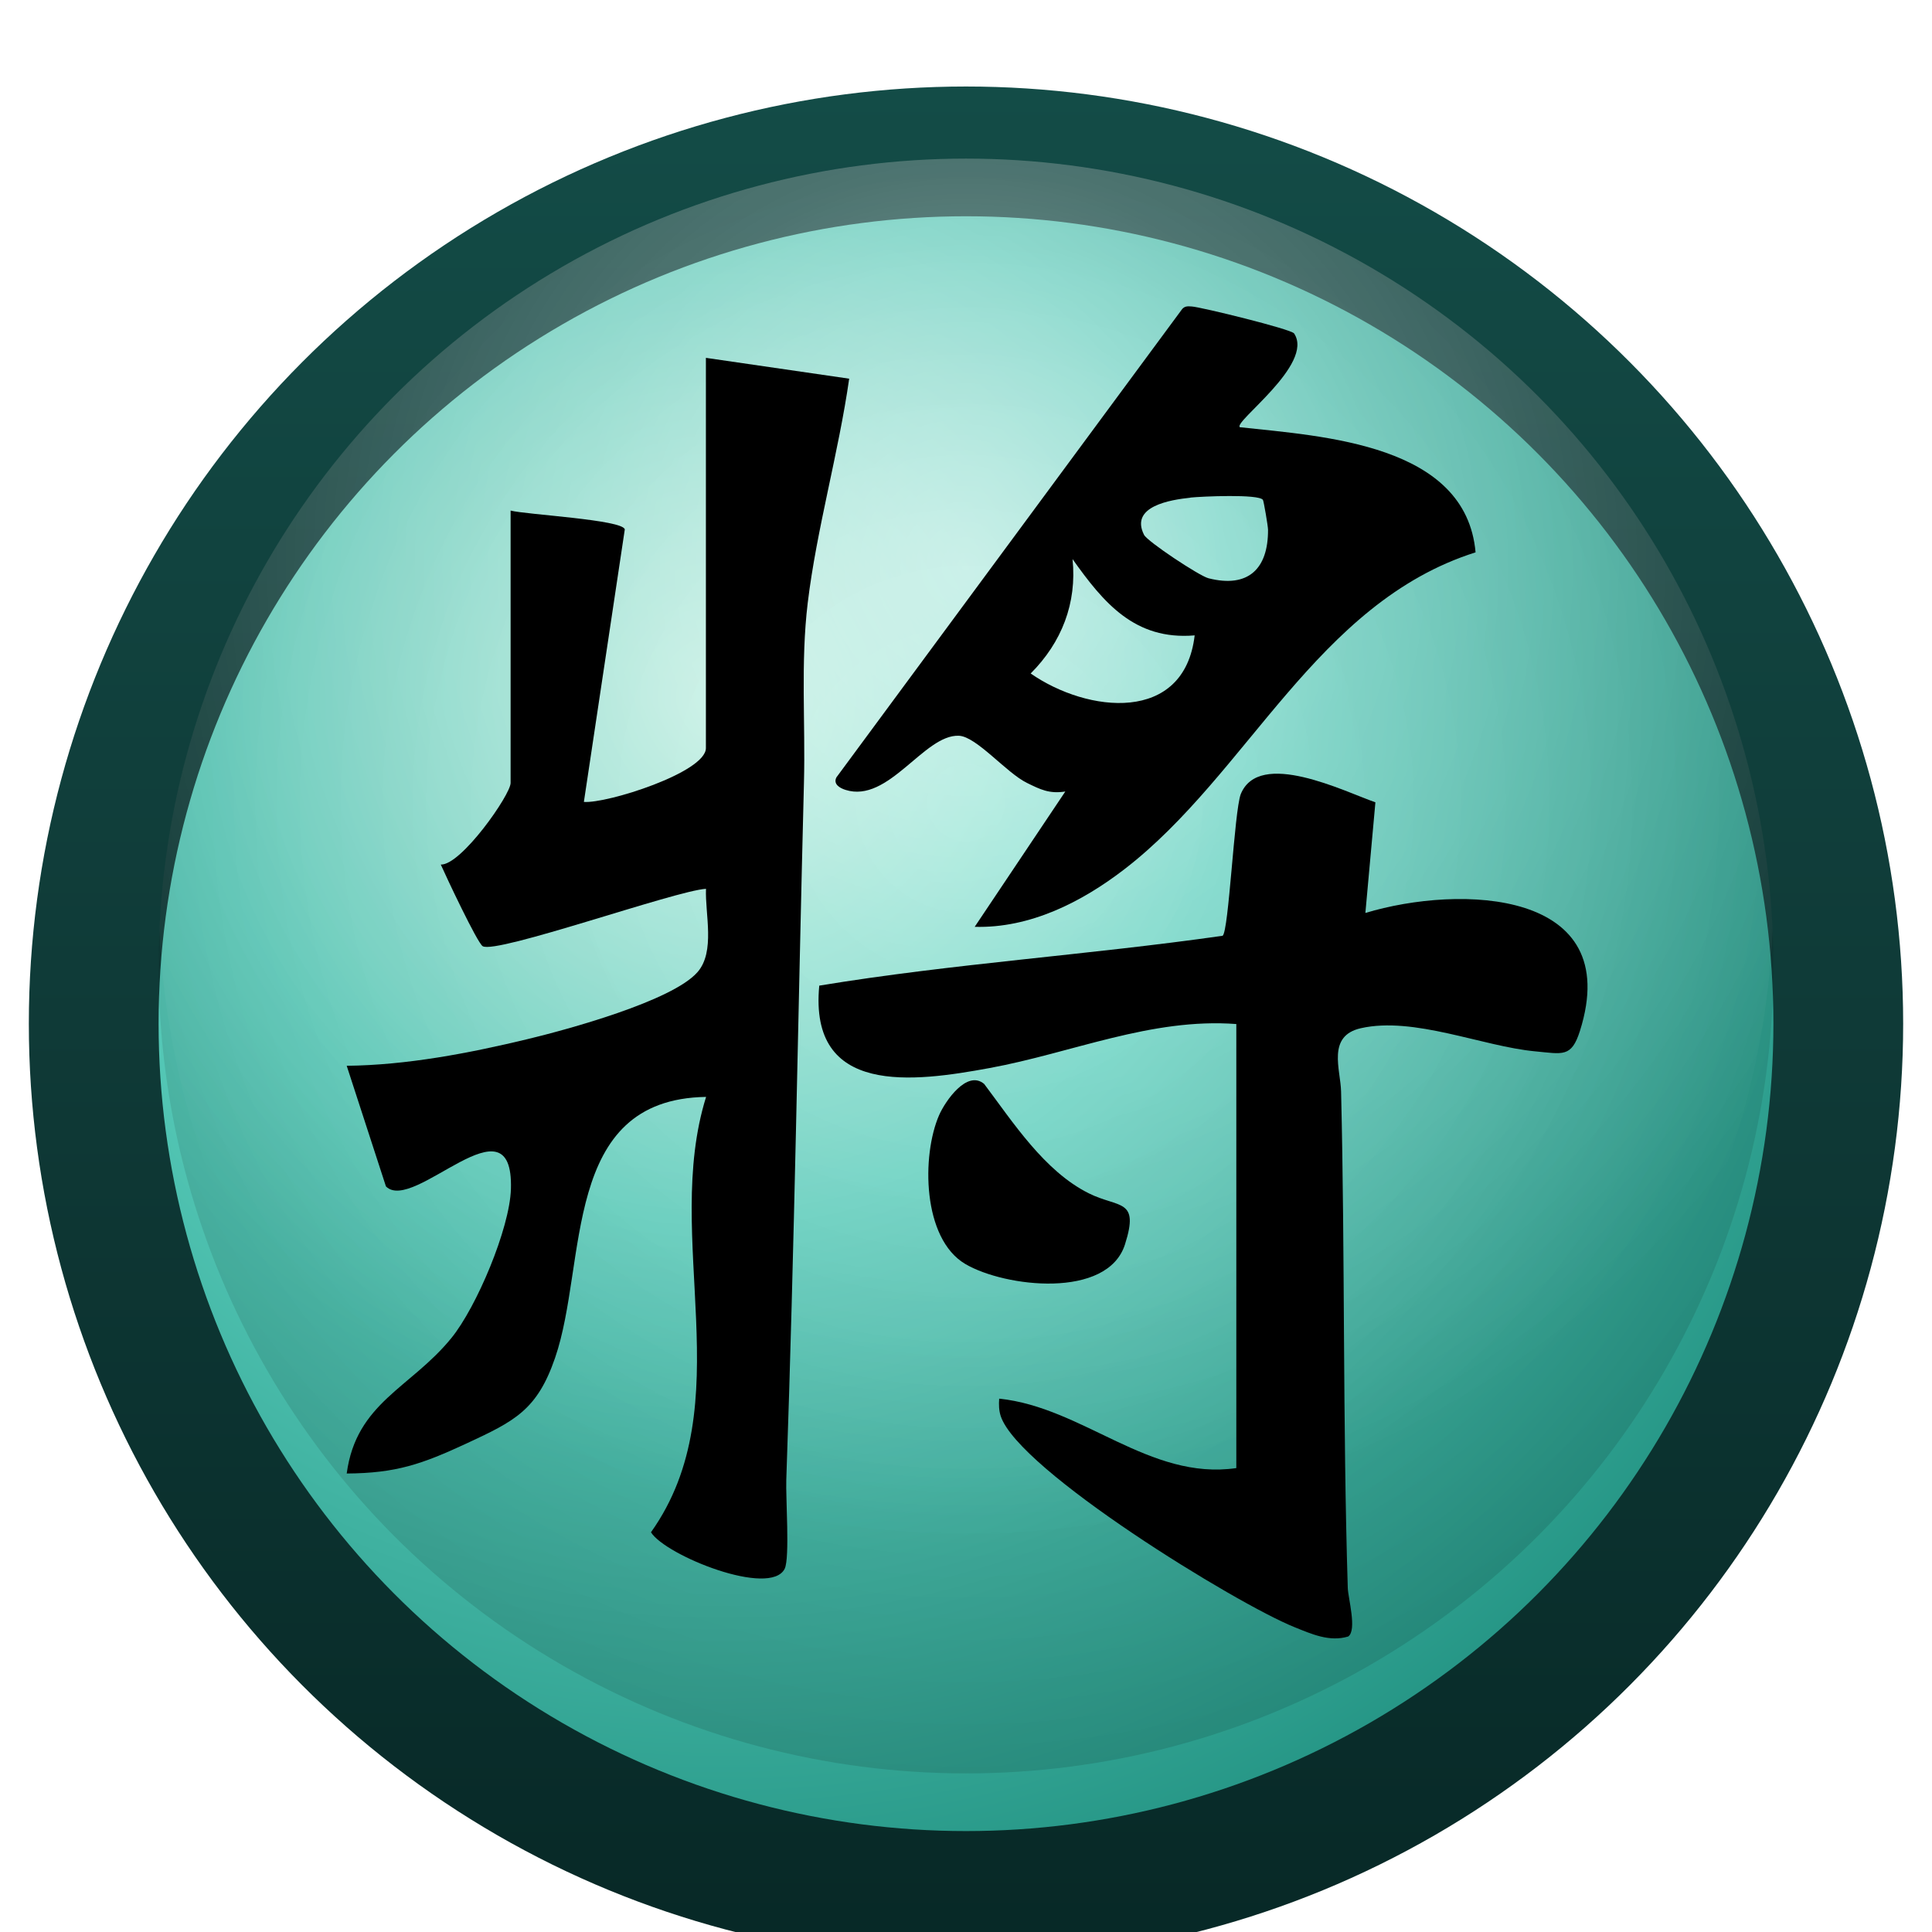 <?xml version="1.0" encoding="UTF-8"?>
<svg width="67" height="67" viewBox="0 0 67 67" xmlns="http://www.w3.org/2000/svg">
  <defs>
    <radialGradient id="gJade" cx="35%" cy="30%" r="80%">
      <stop offset="0%" stop-color="#b7f0e0" />
      <stop offset="40%" stop-color="#5fd3c1" />
      <stop offset="100%" stop-color="#1f8f7f" />
    </radialGradient>
    <linearGradient id="gRim" x1="0" y1="0" x2="0" y2="1">
      <stop offset="0%" stop-color="#134c47" />
      <stop offset="50%" stop-color="#0f3a37" />
      <stop offset="100%" stop-color="#072826" />
    </linearGradient>
    <radialGradient id="gSoftShine" cx="50%" cy="30%" r="60%">
      <stop offset="0%" stop-color="white" stop-opacity="0.55" />
      <stop offset="40%" stop-color="white" stop-opacity="0.25" />
      <stop offset="100%" stop-color="white" stop-opacity="0" />
    </radialGradient>
    <radialGradient id="gInnerBevel" cx="50%" cy="40%" r="70%">
      <stop offset="0%" stop-color="#ffffff" stop-opacity="0.06" />
      <stop offset="60%" stop-color="#000000" stop-opacity="0.08" />
      <stop offset="100%" stop-color="#000000" stop-opacity="0.18" />
    </radialGradient>
    <filter id="fDrop" x="-50%" y="-50%" width="200%" height="200%">
      <feGaussianBlur in="SourceAlpha" stdDeviation="1.7" result="blur" />
      <feOffset in="blur" dx="0" dy="2" result="off" />
      <feFlood flood-color="#000" flood-opacity="0.35" />
      <feComposite in2="off" operator="in" />
      <feMerge>
        <feMergeNode />
        <feMergeNode in="SourceGraphic" />
      </feMerge>
    </filter>
    <filter id="fSpec" x="-50%" y="-50%" width="200%" height="200%">
      <feGaussianBlur in="SourceAlpha" stdDeviation="0.15" result="blur2" />
      <feSpecularLighting in="blur2" surfaceScale="1" specularConstant="0.6" specularExponent="18"
        lighting-color="#ffffff" result="specOut">
        <fePointLight x="-30" y="-60" z="90" />
      </feSpecularLighting>
      <feComposite in="specOut" in2="SourceGraphic" operator="in" result="specComp" />
      <feMerge>
        <feMergeNode in="SourceGraphic" />
        <feMergeNode in="specComp" />
      </feMerge>
    </filter>
    <clipPath id="clipFace">
      <circle cx="33.5" cy="33.5" r="28" />
    </clipPath>
    <pattern id="pNoise" patternUnits="userSpaceOnUse" width="1.7" height="1.7">
      <rect width="1.7" height="1.7" fill="transparent" />
      <circle cx="0.4" cy="0.4" r="0.25" fill="#000" opacity="0.03" />
    </pattern>
  </defs>

  <g filter="url(#fDrop)">
    <circle cx="33.5" cy="33.5" r="32.5" fill="url(#gRim)" />
    <circle cx="33.5" cy="33.5" r="28" fill="url(#gJade)" />
  </g>

  <circle cx="33.5" cy="33.5" r="28" fill="url(#gInnerBevel)" opacity="0.85"
    style="mix-blend-mode:multiply" />

  <g clip-path="url(#clipFace)">
    <circle cx="33.5" cy="31" r="28" fill="url(#gSoftShine)" />
  </g>

  <g filter="url(#fSpec)" opacity="0.98">
    <circle cx="33.5" cy="33.5" r="28" fill="url(#pNoise)" />
  </g>

  <g transform="translate(33.5,33.5) scale(1.1) translate(-20,-22)" fill="#000000ff"
    style="filter: drop-shadow(0 1px 0.7px rgba(0,0,0,0.25));">
    <path
      d='M11.806 2.828L16.317 3.484C15.984 5.818 15.291 8.226 15.01 10.553C14.783 12.44 14.941 14.336 14.891 16.23C14.703 23.548 14.591 30.892 14.334 38.206C14.314 38.757 14.449 40.67 14.284 41.002C13.832 41.911 10.536 40.592 10.068 39.853C12.935 35.824 10.417 30.576 11.806 26.127C7.23 26.196 8.075 31.361 7.045 34.354C6.478 36.007 5.765 36.349 4.257 37.051C2.848 37.704 2.036 37.99 0.476 38C0.776 35.765 2.495 35.305 3.775 33.73C4.567 32.759 5.616 30.275 5.653 29.031C5.742 26.009 2.584 29.819 1.713 28.949L0.476 25.146C2.373 25.126 4.333 24.749 6.174 24.306C7.418 24.007 10.731 23.108 11.533 22.196C12.103 21.549 11.77 20.358 11.803 19.567C10.866 19.616 5.184 21.638 4.762 21.375C4.59 21.267 3.604 19.17 3.442 18.802C4.082 18.829 5.643 16.601 5.643 16.23V7.642C6.125 7.77 9.183 7.928 9.243 8.236L7.953 16.827C8.669 16.886 11.8 15.898 11.8 15.13V2.828H11.806Z'
    />
    <path
      d='M28.635 5.014C31.288 5.303 35.762 5.549 36.065 8.959C31.04 10.55 28.902 15.942 24.992 18.951C23.649 19.984 22.016 20.815 20.274 20.765L23.131 16.499C22.623 16.578 22.343 16.434 21.92 16.227C21.274 15.912 20.33 14.764 19.776 14.741C18.677 14.695 17.558 16.883 16.199 16.447C16.021 16.391 15.806 16.266 15.915 16.053L26.817 1.286C26.909 1.188 26.998 1.201 27.12 1.208C27.384 1.221 30.252 1.92 30.344 2.058C30.991 3.029 28.407 4.857 28.635 5.014ZM27.074 7.236C26.457 7.301 25.157 7.502 25.613 8.407C25.718 8.617 27.355 9.703 27.645 9.776C28.895 10.094 29.529 9.48 29.522 8.246C29.522 8.138 29.387 7.344 29.361 7.305C29.232 7.114 27.427 7.196 27.078 7.232L27.074 7.236ZM27.206 11.577C25.319 11.735 24.336 10.547 23.359 9.172C23.501 10.563 23.016 11.8 22.039 12.778C23.831 14.025 26.883 14.367 27.209 11.577H27.206Z'
    />
    <path
      d='M28.526 23.83C25.84 23.626 23.326 24.745 20.739 25.218C18.353 25.658 15.041 26.11 15.374 22.619C19.568 21.927 23.867 21.651 28.09 21.047C28.285 20.916 28.456 17.136 28.661 16.584C29.242 15.15 31.927 16.499 32.907 16.84L32.591 20.328C35.574 19.426 40.77 19.577 39.355 24.047C39.087 24.893 38.814 24.772 37.939 24.69C36.286 24.535 34.122 23.584 32.449 23.961C31.37 24.204 31.809 25.264 31.825 25.956C31.951 31.174 31.875 36.392 32.036 41.606C32.046 41.927 32.333 42.941 32.05 43.138C31.459 43.319 30.885 43.056 30.354 42.843C28.526 42.108 21.66 37.901 21.095 36.191C21.036 36.011 21.033 35.827 21.046 35.64C23.689 35.912 25.781 38.229 28.522 37.829V23.827L28.526 23.83Z'
    />
    <path
      d='M20.574 25.72C21.488 26.934 22.471 28.467 23.87 29.166C24.817 29.639 25.477 29.32 25.012 30.777C24.461 32.507 21.224 32.129 19.977 31.394C18.621 30.593 18.598 27.975 19.152 26.702C19.347 26.259 20.03 25.264 20.571 25.717L20.574 25.72Z'
    />
  </g>
</svg>